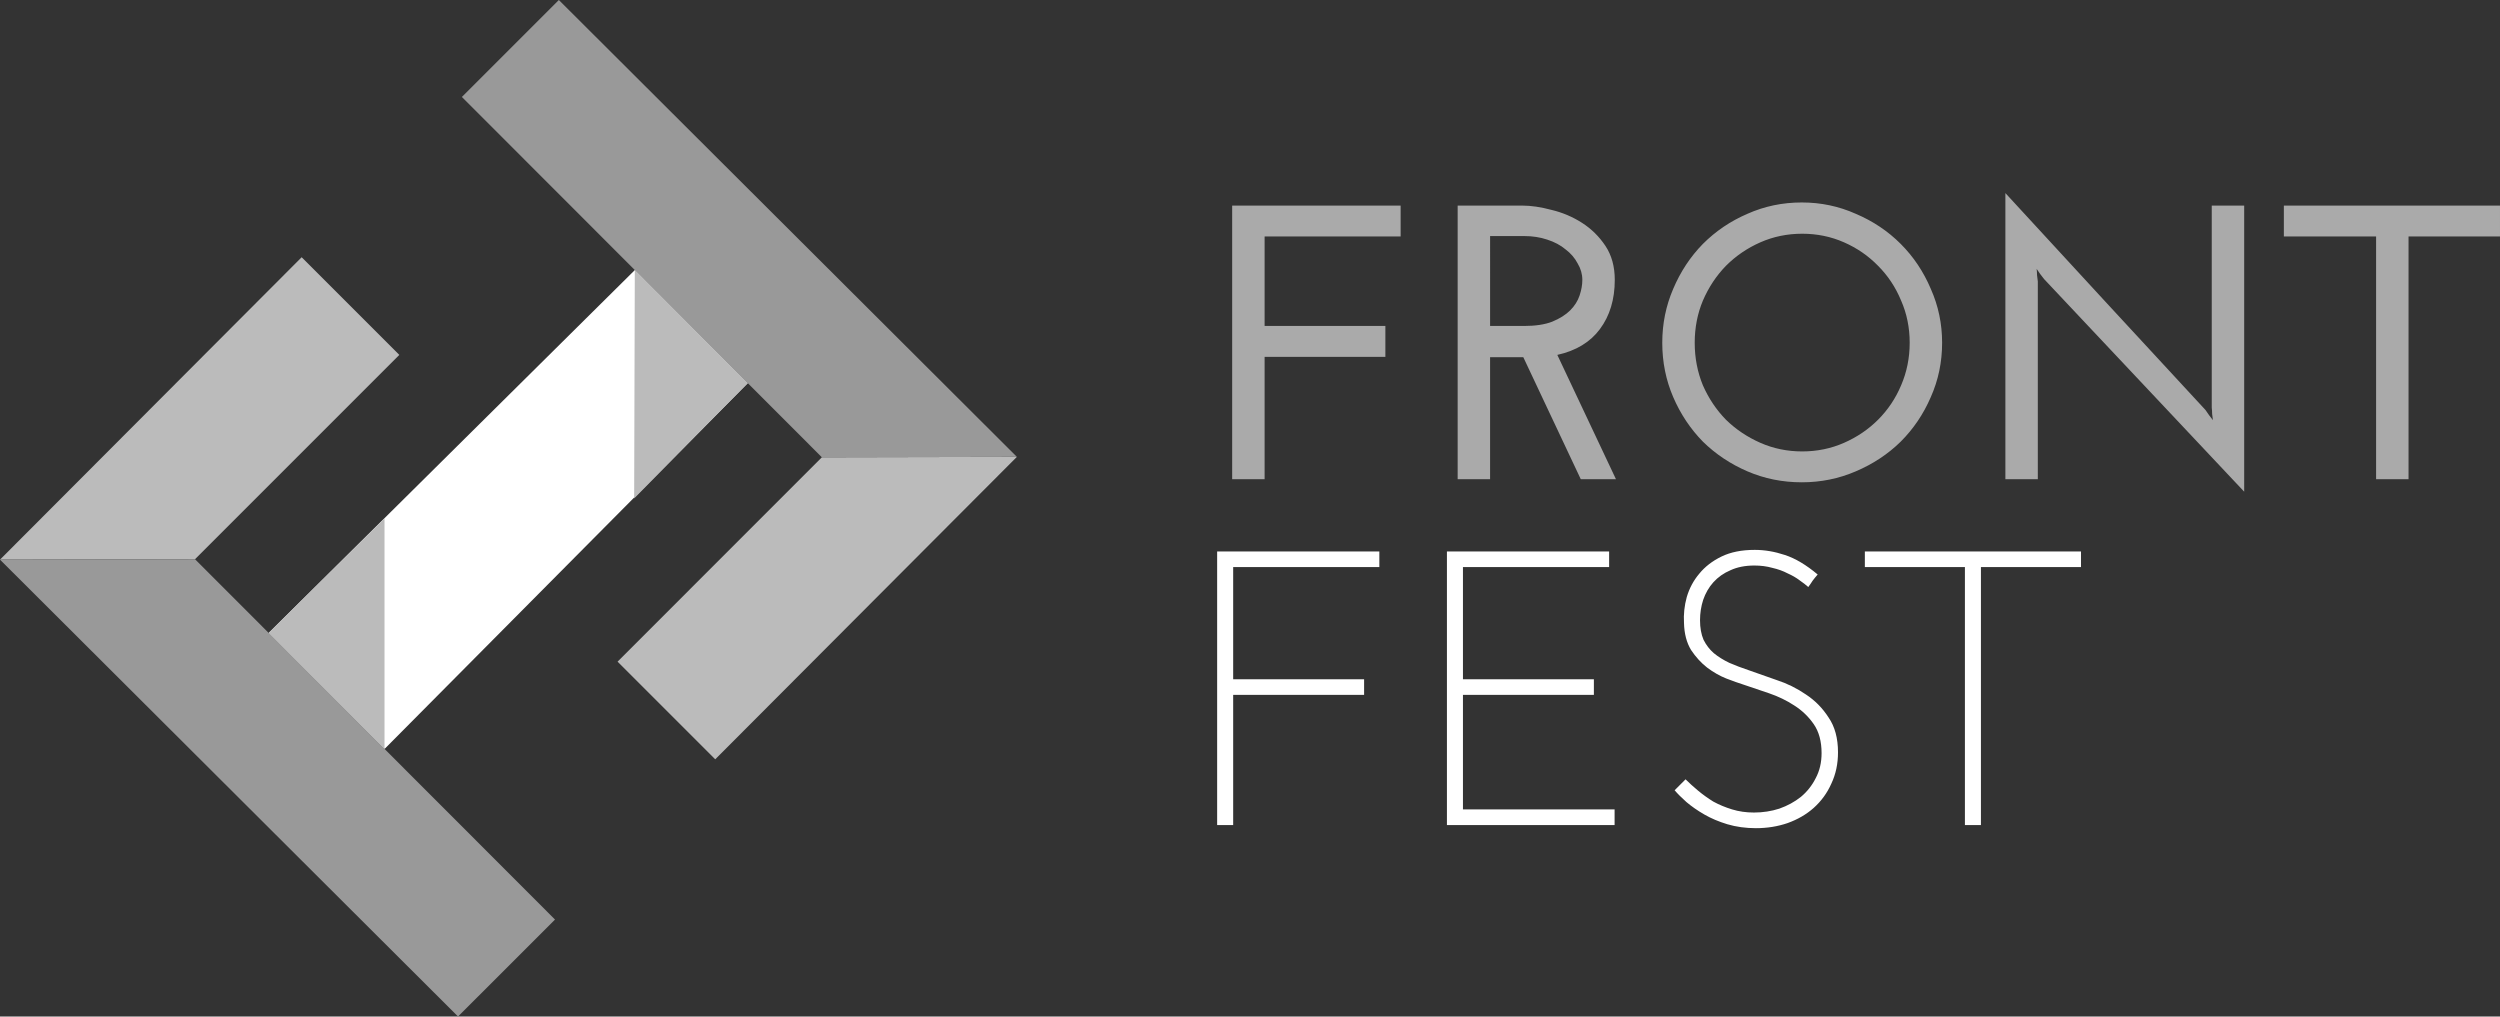 <svg height="119.357" viewBox="0 0 275.201 111.897" width="293.548" xmlns="http://www.w3.org/2000/svg">
  <rect x="0" y="0" width="275.201" height="111.897" fill="#333333" stroke="none"/>
  <g fill="#aaa" stroke-width="2.3">
    <path d="M135.638 52.748V22.631h18.544v3.399h-14.973v9.852h13.295v3.4h-13.295v13.466zM164.03 35.882h3.743q1.893 0 3.098-.473 1.247-.516 1.979-1.248.731-.731 1.032-1.635.302-.903.302-1.72 0-.947-.517-1.808-.473-.903-1.334-1.548-.817-.689-2.022-1.076-1.161-.387-2.495-.387h-3.786zm-3.571 16.866V22.631h7.099q1.463 0 3.227.473 1.807.43 3.355 1.42 1.55.99 2.582 2.538 1.033 1.55 1.033 3.743 0 3.227-1.635 5.422-1.592 2.15-4.69 2.84l6.454 13.681h-3.873l-6.324-13.424h-3.657v13.424zM182.983 37.733q0-3.141 1.205-5.938 1.205-2.84 3.27-4.948 2.108-2.108 4.905-3.313 2.797-1.247 5.98-1.247 3.141 0 5.938 1.247 2.84 1.205 4.948 3.313 2.108 2.108 3.313 4.948 1.247 2.797 1.247 5.938 0 3.183-1.247 5.98-1.205 2.797-3.313 4.905-2.108 2.065-4.948 3.27-2.797 1.204-5.938 1.204-3.183 0-5.98-1.204-2.797-1.205-4.905-3.27-2.065-2.108-3.27-4.905t-1.205-5.98zm3.572 0q0 2.495.903 4.69.947 2.15 2.539 3.785 1.635 1.592 3.786 2.539 2.151.946 4.603.946 2.453 0 4.604-.946 2.151-.947 3.743-2.539 1.635-1.635 2.539-3.786.946-2.194.946-4.69 0-2.495-.946-4.646-.904-2.194-2.539-3.83-1.592-1.634-3.743-2.58-2.151-.947-4.604-.947-2.452 0-4.603.946-2.151.947-3.786 2.582-1.592 1.635-2.539 3.829-.903 2.151-.903 4.647zM247.041 22.63v31.495q-5.55-5.894-11.014-11.703-5.465-5.808-11.015-11.703-.215-.3-.43-.559-.172-.258-.387-.56.043.345.043.69l.086.688v21.77h-3.571V21.254q5.55 6.023 11.014 11.96 5.464 5.895 11.015 11.919.215.301.387.56.215.257.43.558l-.086-.688q0-.344-.043-.688V22.63zM275.2 22.63v3.4h-10.067v26.718h-3.571V26.03h-10.154v-3.4z"/>
  </g>
  <g fill="#fff" stroke-width="2.8">
    <path d="M133.984 90.822V60.704h17.855v1.721h-16.091v12.349h14.413v1.72h-14.413v14.328zM159.278 90.822V60.704h17.855v1.721h-16.091v12.349h14.413v1.72h-14.413v12.607h16.693v1.72zM200.09 63.243q-.302.344-.56.688-.215.344-.473.689-.387-.345-.947-.732-.56-.43-1.334-.774-.73-.387-1.677-.603-.904-.258-1.98-.258-1.506 0-2.624.517-1.119.473-1.893 1.333-.732.818-1.119 1.937-.344 1.075-.344 2.237 0 1.248.387 2.151.43.86 1.119 1.463.731.602 1.72 1.076.99.43 2.152.817 1.377.473 3.055 1.076 1.72.559 3.227 1.592 1.506.99 2.495 2.538 1.033 1.506 1.033 3.83 0 1.892-.732 3.441-.688 1.55-1.936 2.668-1.205 1.075-2.883 1.678-1.634.56-3.485.56-1.678 0-3.14-.431-1.42-.43-2.539-1.076-1.118-.645-1.979-1.377-.817-.731-1.29-1.29l1.204-1.205q.602.602 1.377 1.248.774.645 1.678 1.204.946.517 2.065.86 1.119.345 2.41.345 1.462 0 2.796-.43 1.334-.473 2.366-1.29 1.033-.861 1.635-2.066.646-1.205.646-2.754 0-1.936-.86-3.184-.861-1.247-2.152-2.065-1.248-.817-2.754-1.334-1.506-.516-2.796-.946-.818-.258-1.936-.688-1.076-.43-2.109-1.205-.99-.775-1.764-1.936-.731-1.205-.774-2.969-.086-1.42.301-2.84.43-1.463 1.377-2.581.946-1.162 2.452-1.893 1.506-.732 3.657-.732 1.635 0 3.313.56 1.721.559 3.614 2.15zM229.077 60.704v1.721h-11.015v28.397h-1.764V62.425h-11.014v-1.72z"/>
  </g>
  <g fill-rule="evenodd">
    <path d="M69.897 29.715l12.418 12.457-39.97 40.26-12.756-12.768" fill="#fff"/>
    <path d="M43.956 39.067l-10.75-10.75L0 61.605l21.467-.046zM67.983 72.835l10.75 10.75 33.206-33.293-21.467.046z" fill="#bbb"/>
    <path d="M61.095 101.224L50.42 111.897 0 61.605l21.467-.046zM50.844 10.673L61.517 0l50.422 50.292-21.467.046z" fill="#999"/>
    <path d="M42.327 82.443V57.058L29.571 69.675zM69.88 29.726l-.072 25.139 12.507-12.693z" fill="#bbb"/>
  </g>
</svg>